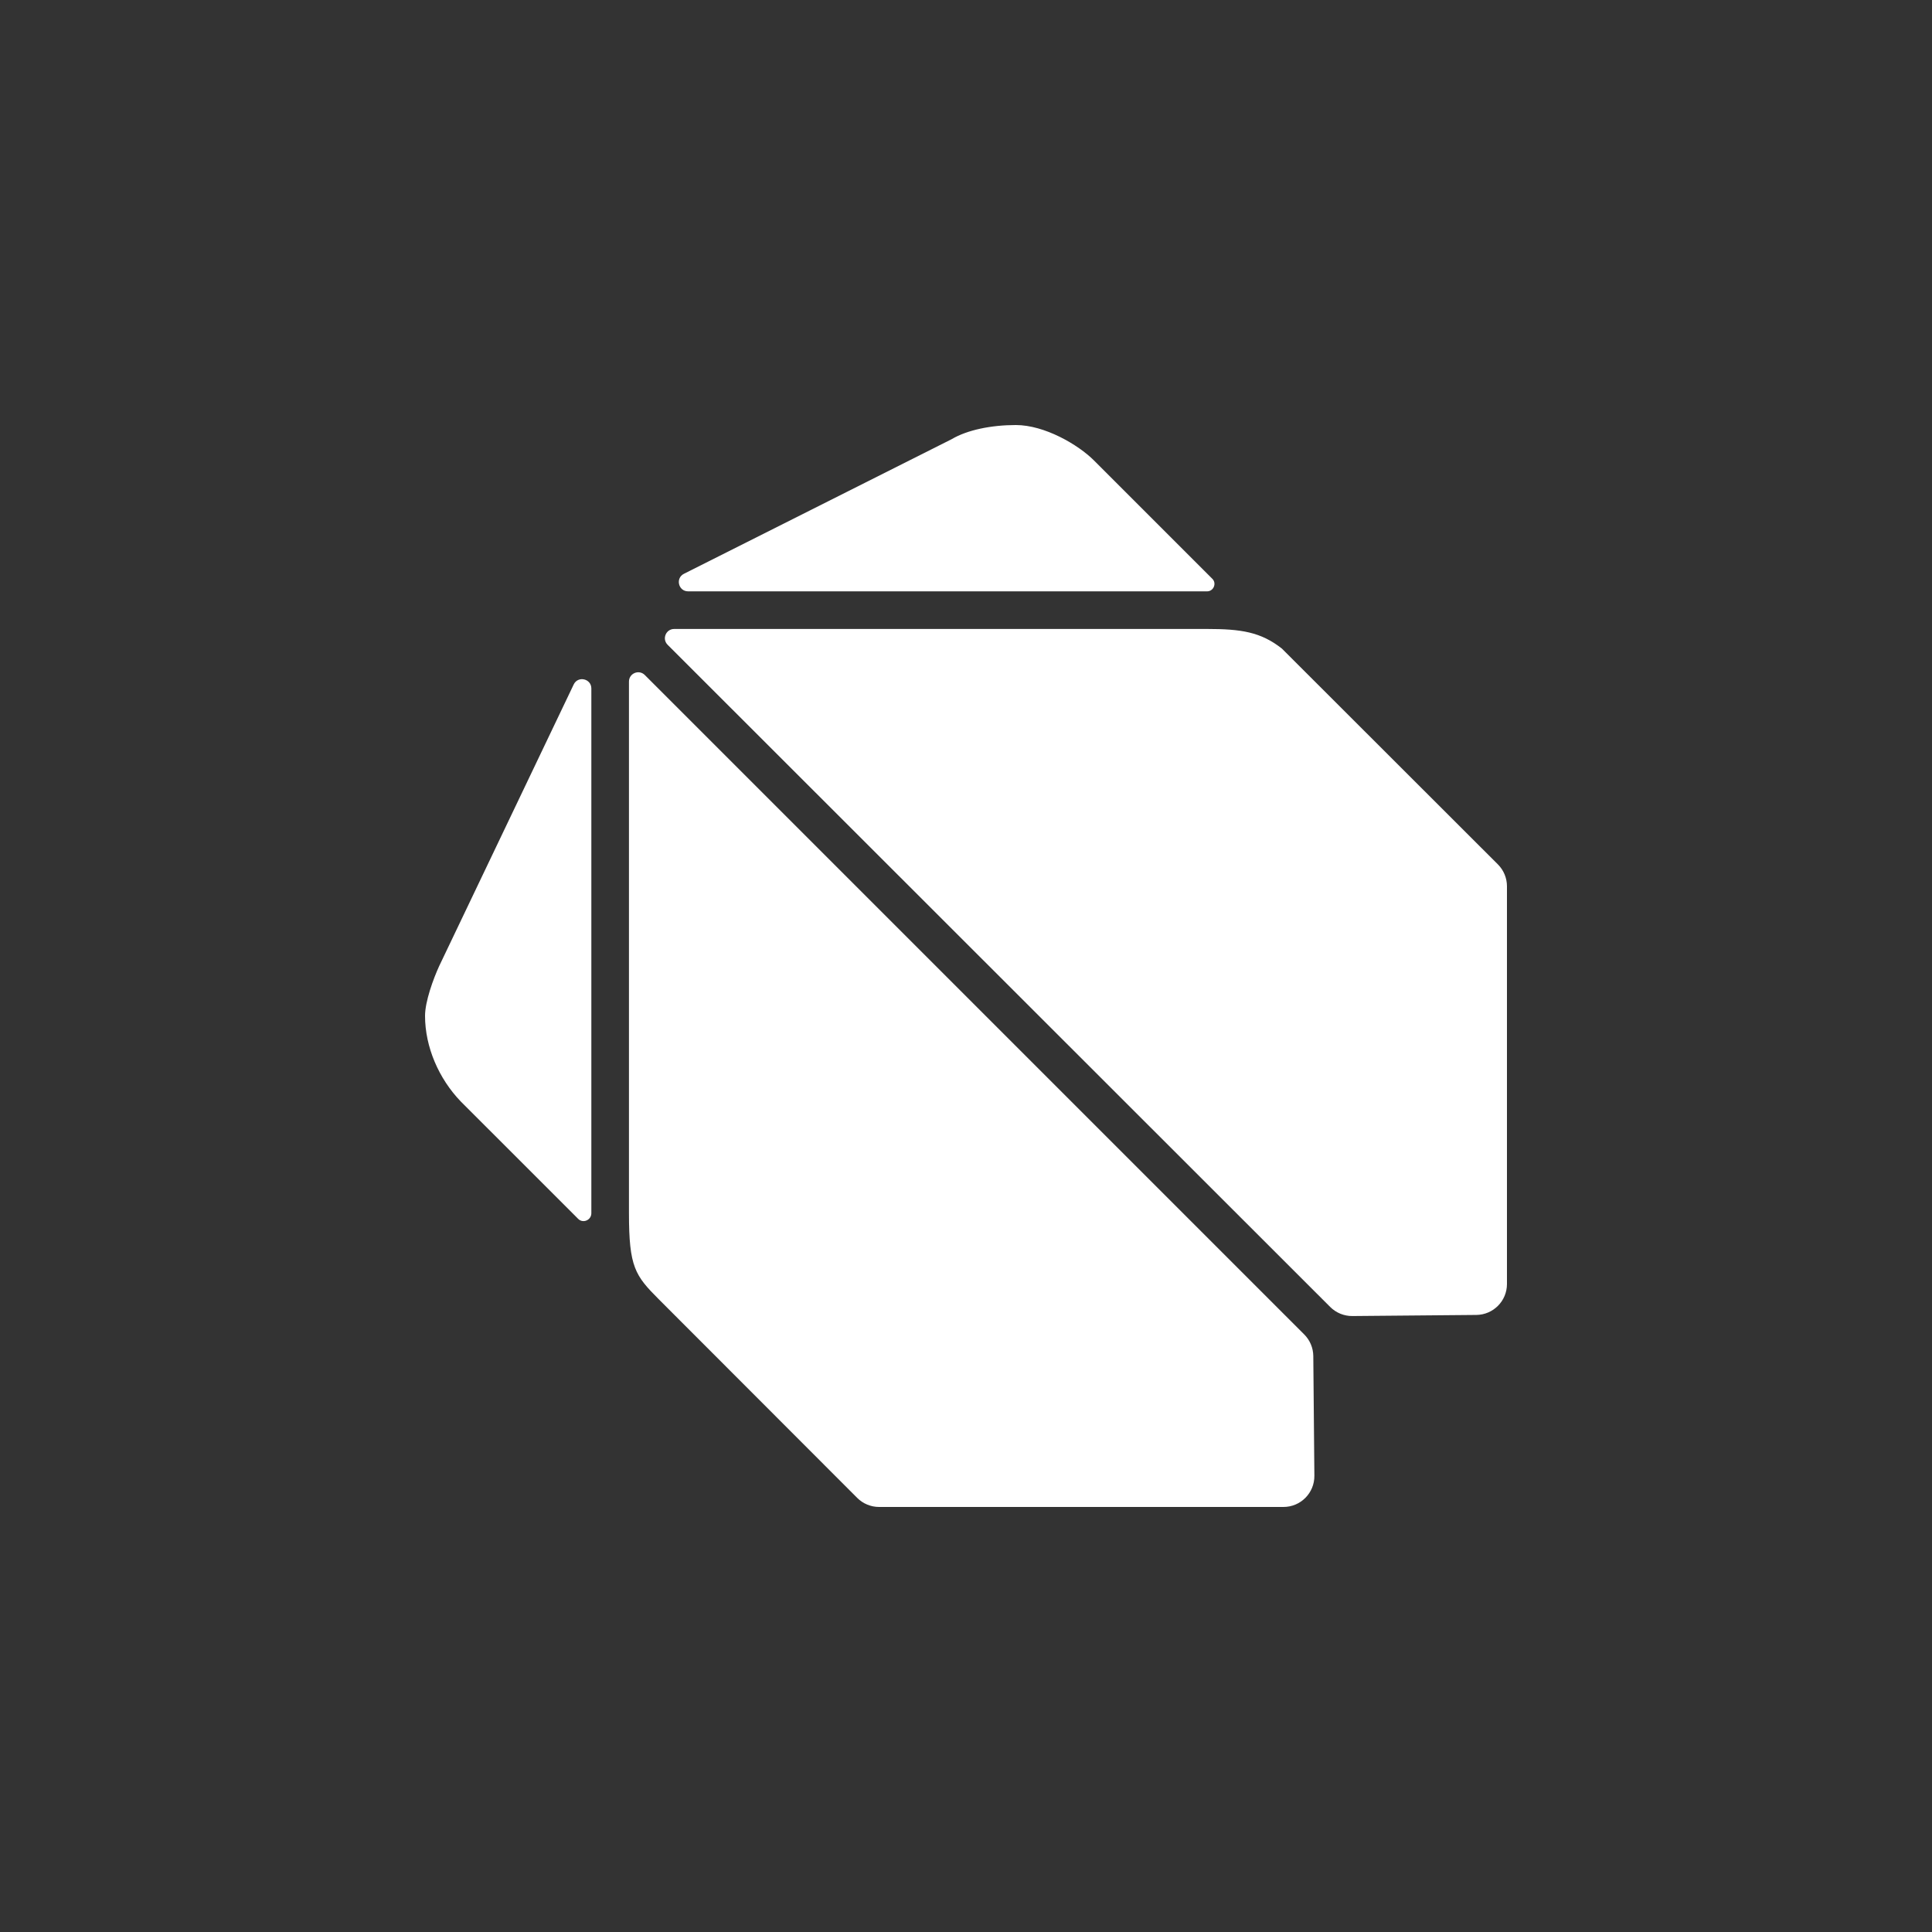 <svg width="100" height="100" viewBox="0 0 100 100" fill="none" xmlns="http://www.w3.org/2000/svg">
<rect x="0" y="0" width="100" height="100" fill="#333333" stroke="none"/>
<g clip-path="url(#clip0_2366_1104)">
<path d="M62.752 29.961C62.987 30.196 62.812 30.608 62.48 30.608H35.617C35.111 30.608 34.949 29.926 35.401 29.699L49.256 22.733C50.066 22.252 51.312 22 52.581 22C54.058 22 55.797 23.006 56.628 23.837L62.752 29.961ZM34.556 33.374C34.253 33.072 34.468 32.555 34.895 32.555H62.48C64.23 32.555 65.258 32.708 66.352 33.572L77.531 44.741C77.831 45.041 78 45.448 78 45.873V66.461C78 67.339 77.292 68.053 76.414 68.061L69.997 68.118C69.568 68.121 69.156 67.953 68.852 67.649L34.556 33.374ZM32.555 62.797V35.278C32.555 34.85 33.072 34.636 33.374 34.938L67.508 69.072C67.804 69.368 67.972 69.769 67.976 70.189L68.032 76.385C68.04 77.275 67.322 78 66.432 78H45.501C45.076 78 44.669 77.831 44.369 77.531L34.108 67.259C32.872 66.023 32.555 65.586 32.555 62.797ZM29.695 35.428C29.915 34.967 30.608 35.124 30.608 35.635V62.797C30.608 63.153 30.177 63.34 29.926 63.088L23.848 57.011C22.711 55.83 22 54.189 22 52.581C22 51.837 22.427 50.667 22.733 50L29.695 35.428Z" fill="white"/>
</g>
<defs>
<clipPath id="clip0_2366_1104">
<rect width="56" height="56" fill="white" transform="translate(22 22)"/>
</clipPath>
</defs>
</svg>

